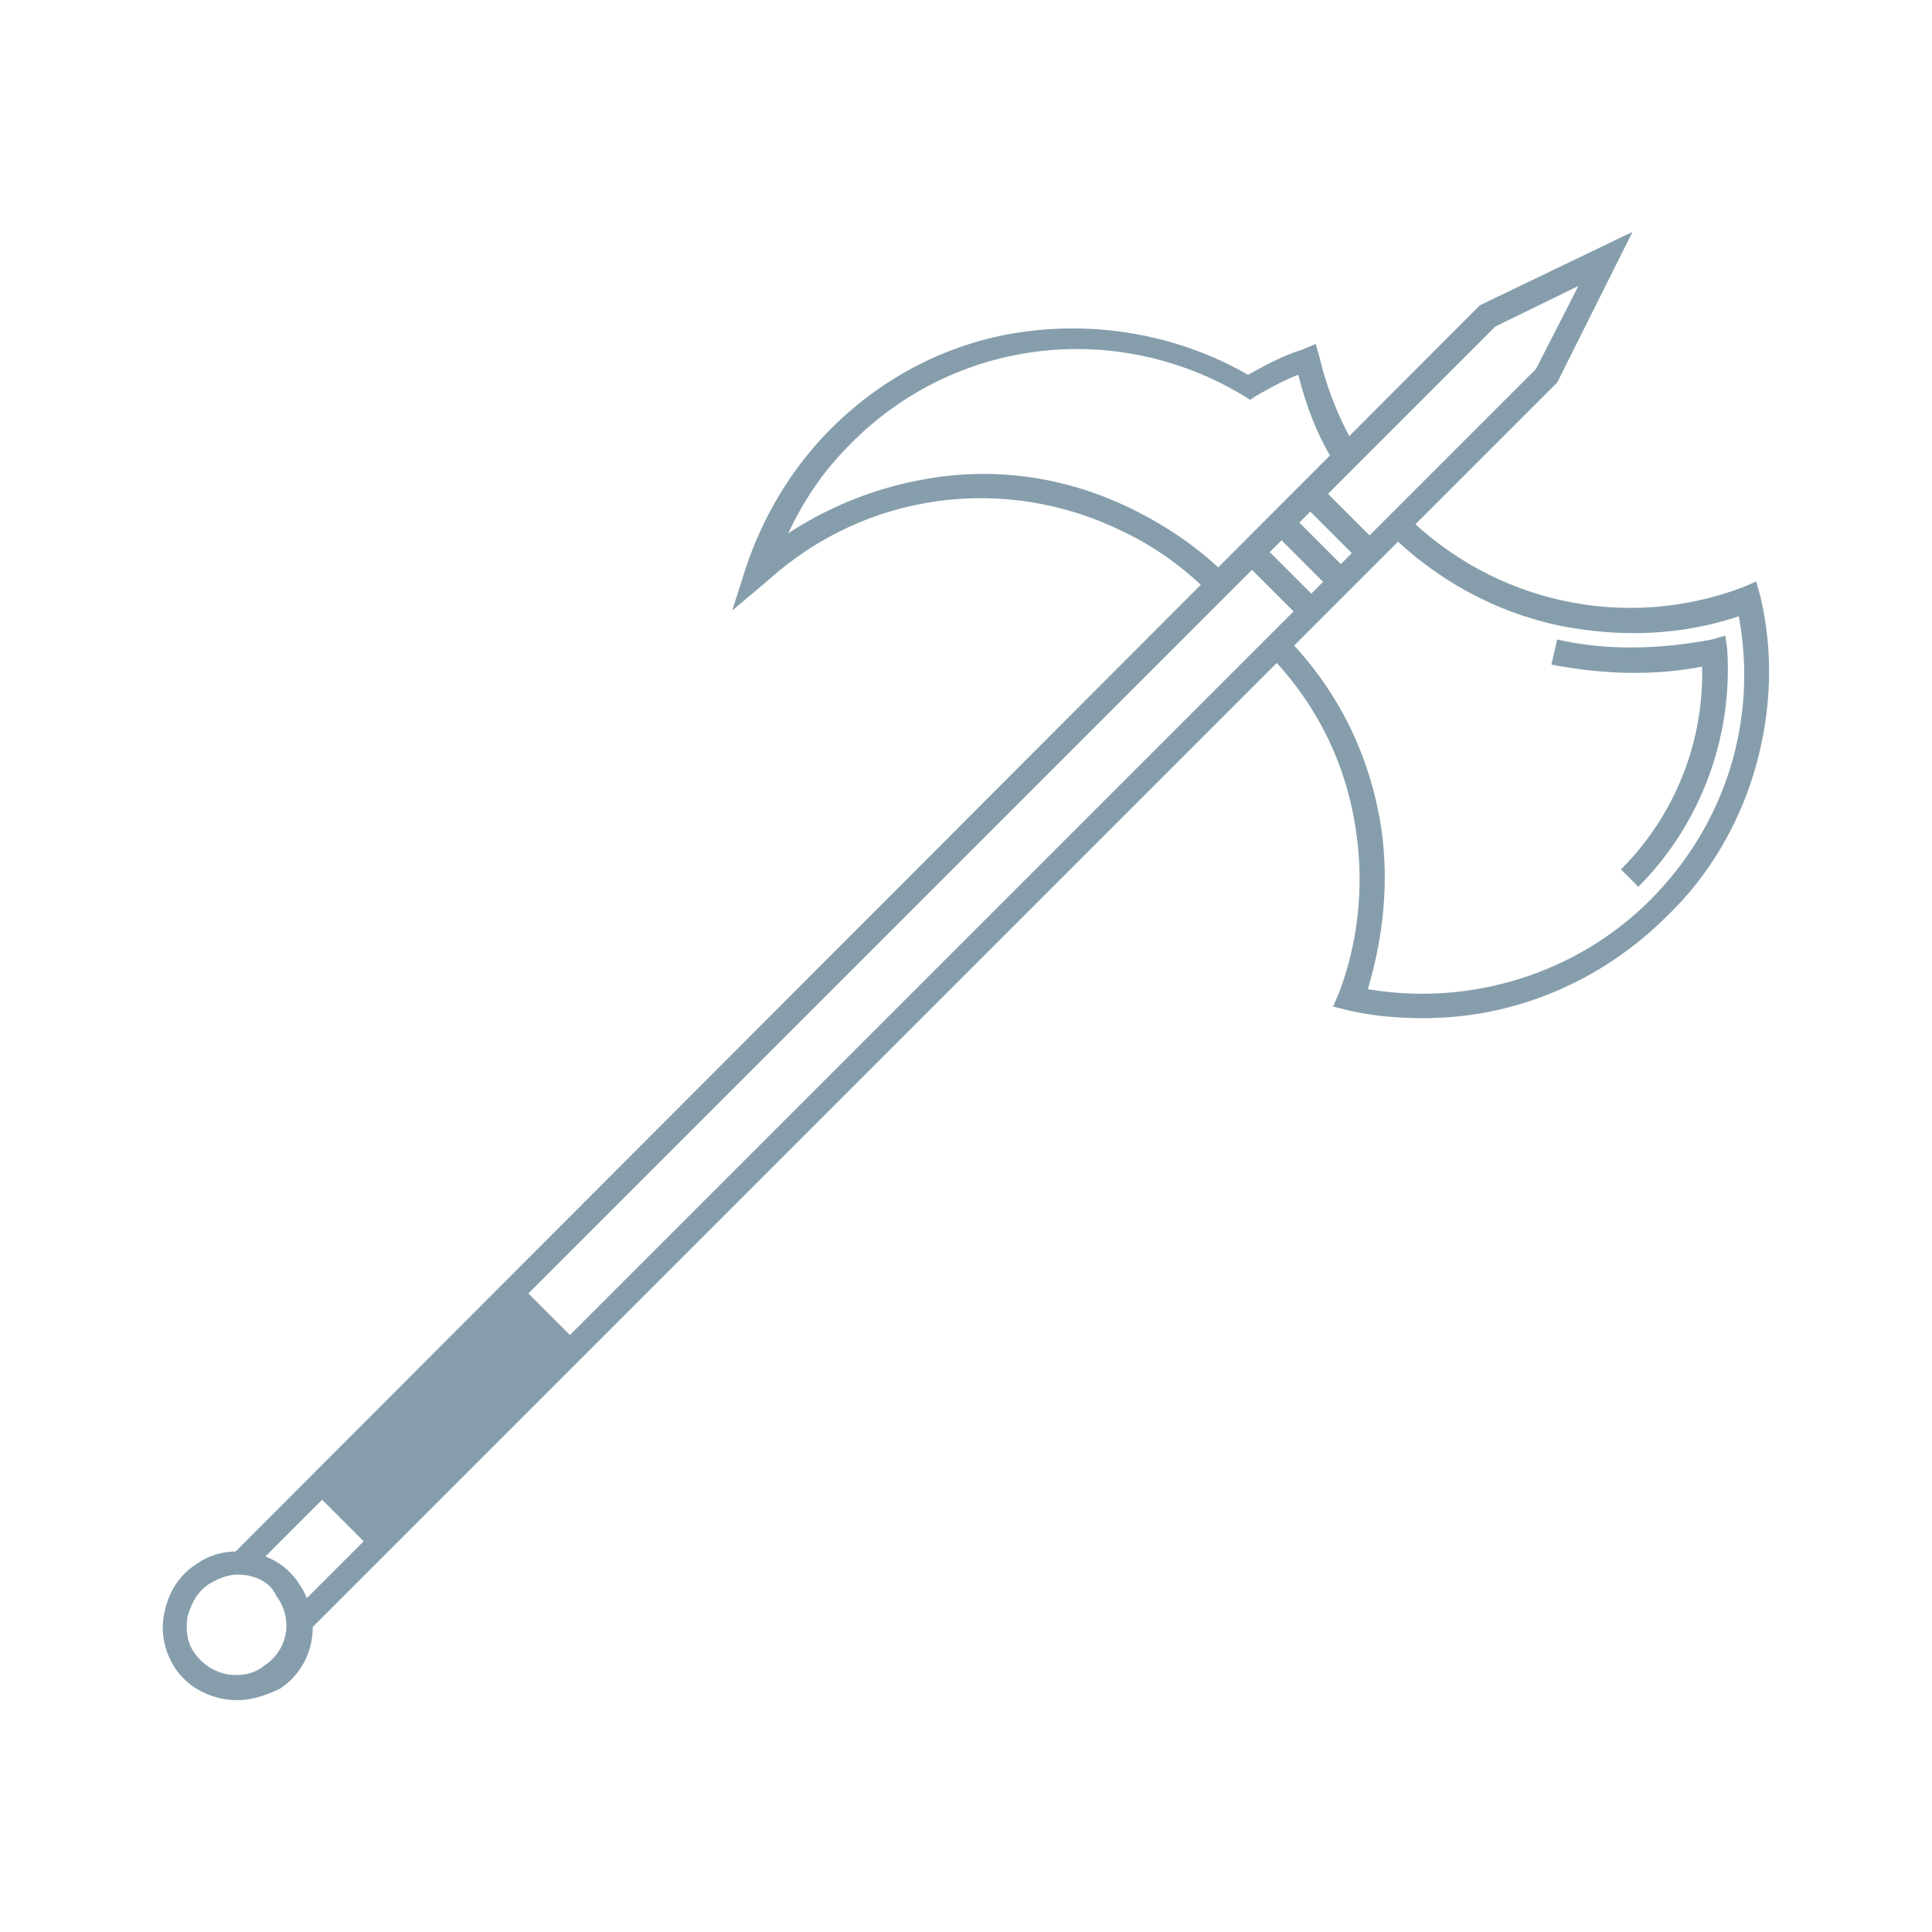 <svg fill="#869eac" xmlns="http://www.w3.org/2000/svg" xmlns:xlink="http://www.w3.org/1999/xlink" version="1.1" x="0px" y="0px" viewBox="0 0 100 100" enable-background="new 0 0 100 100" xml:space="preserve"><g><g><g><g><g><polygon points="16.1,84.3 15.2,83.4 79.5,19.1 81.7,14.8 77.4,16.9 13,81.3 12.1,80.4 76.6,15.8 84.5,12 80.6,19.8      "></polygon></g></g></g></g><g><g><g><g><path d="M12.3,88C12.3,88,12.3,88,12.3,88c-1.3,0-2.5-0.6-3.2-1.6c-0.6-0.9-0.8-1.9-0.6-2.9c0.2-1,0.7-1.9,1.6-2.5       c0.7-0.5,1.4-0.7,2.2-0.7c1.3,0,2.5,0.6,3.2,1.7c1.2,1.8,0.8,4.2-1,5.4C13.9,87.7,13.1,88,12.3,88z M12.3,81.5       c-0.5,0-1,0.2-1.5,0.5c-0.6,0.4-0.9,1-1.1,1.7c-0.1,0.7,0,1.4,0.4,1.9c0.5,0.7,1.3,1.1,2.1,1.1c0,0,0,0,0,0       c0.5,0,1-0.1,1.5-0.5c1.2-0.8,1.5-2.4,0.6-3.6C14,81.9,13.2,81.5,12.3,81.5z"></path></g></g></g></g><g><g><g><g><rect x="20.9" y="65.8" transform="matrix(0.707 0.707 -0.707 0.707 58.649 5.21)" width="4.2" height="15.1"></rect></g></g></g></g><g><g><g><g><path d="M37.9,31.6l0.7-2.2c0.9-2.7,2.4-5.2,4.4-7.2c2.9-2.9,6.6-4.7,10.6-5.1c3.8-0.4,7.7,0.4,11,2.3c0.9-0.5,1.8-1,2.8-1.3       l0.7-0.3l0.2,0.7c0.4,1.7,1.1,3.4,2,4.9L69.1,24c-0.9-1.4-1.5-3-1.9-4.6c-0.8,0.3-1.5,0.7-2.2,1.1l-0.3,0.2l-0.3-0.2       c-6.6-4-15-3-20.4,2.5c-1.4,1.4-2.4,2.9-3.2,4.6c2.3-1.5,4.9-2.5,7.7-2.9c3.5-0.5,7,0.1,10.2,1.7c1.8,0.9,3.4,2,4.8,3.4       l-0.9,0.9c-1.3-1.3-2.8-2.4-4.5-3.2c-6.1-3-13.3-2-18.3,2.5L37.9,31.6z"></path></g></g></g></g><g><g><g><g><path d="M84.8,45.9L83.9,45c2.8-2.8,4.3-6.6,4.2-10.5c-2.5,0.5-5.2,0.4-7.8-0.1l0.3-1.3c2.6,0.6,5.4,0.5,8,0l0.7-0.2l0.1,0.7       C89.7,38.2,88,42.7,84.8,45.9z"></path></g></g></g></g><g><g><g><g><path d="M73.7,52.7c-1.3,0-2.6-0.1-3.9-0.4L69,52.1l0.3-0.7c1-2.6,1.3-5.5,0.9-8.3c-0.5-3.6-2.1-6.8-4.7-9.4l0.9-0.9       c2.8,2.8,4.5,6.2,5.1,10.1c0.4,2.8,0.1,5.6-0.7,8.3c5.3,0.9,10.8-0.8,14.6-4.6c3.9-3.9,5.6-9.3,4.6-14.7c-3,1-6.1,1.1-9.2,0.5       c-3.4-0.7-6.5-2.4-9-4.9l0.9-0.9c4.6,4.6,11.4,6.1,17.5,3.8l0.7-0.3l0.2,0.7c0.7,2.9,0.6,5.9-0.2,8.8c-0.8,2.9-2.4,5.7-4.6,7.8       C82.9,50.8,78.4,52.7,73.7,52.7z"></path></g></g></g></g><g><g><g><g><rect x="67.2" y="26.5" transform="matrix(0.707 0.707 -0.707 0.707 39.517 -41.13)" width="4.3" height="1.3"></rect></g></g></g></g><g><g><g><g><rect x="65.7" y="28" transform="matrix(0.707 0.707 -0.707 0.707 40.18 -39.616)" width="4.4" height="1.3"></rect></g></g></g></g><g><g><g><g><rect x="64.2" y="29.5" transform="matrix(0.707 0.707 -0.707 0.707 40.782 -38.077)" width="4.3" height="1.3"></rect></g></g></g></g></g></svg>

